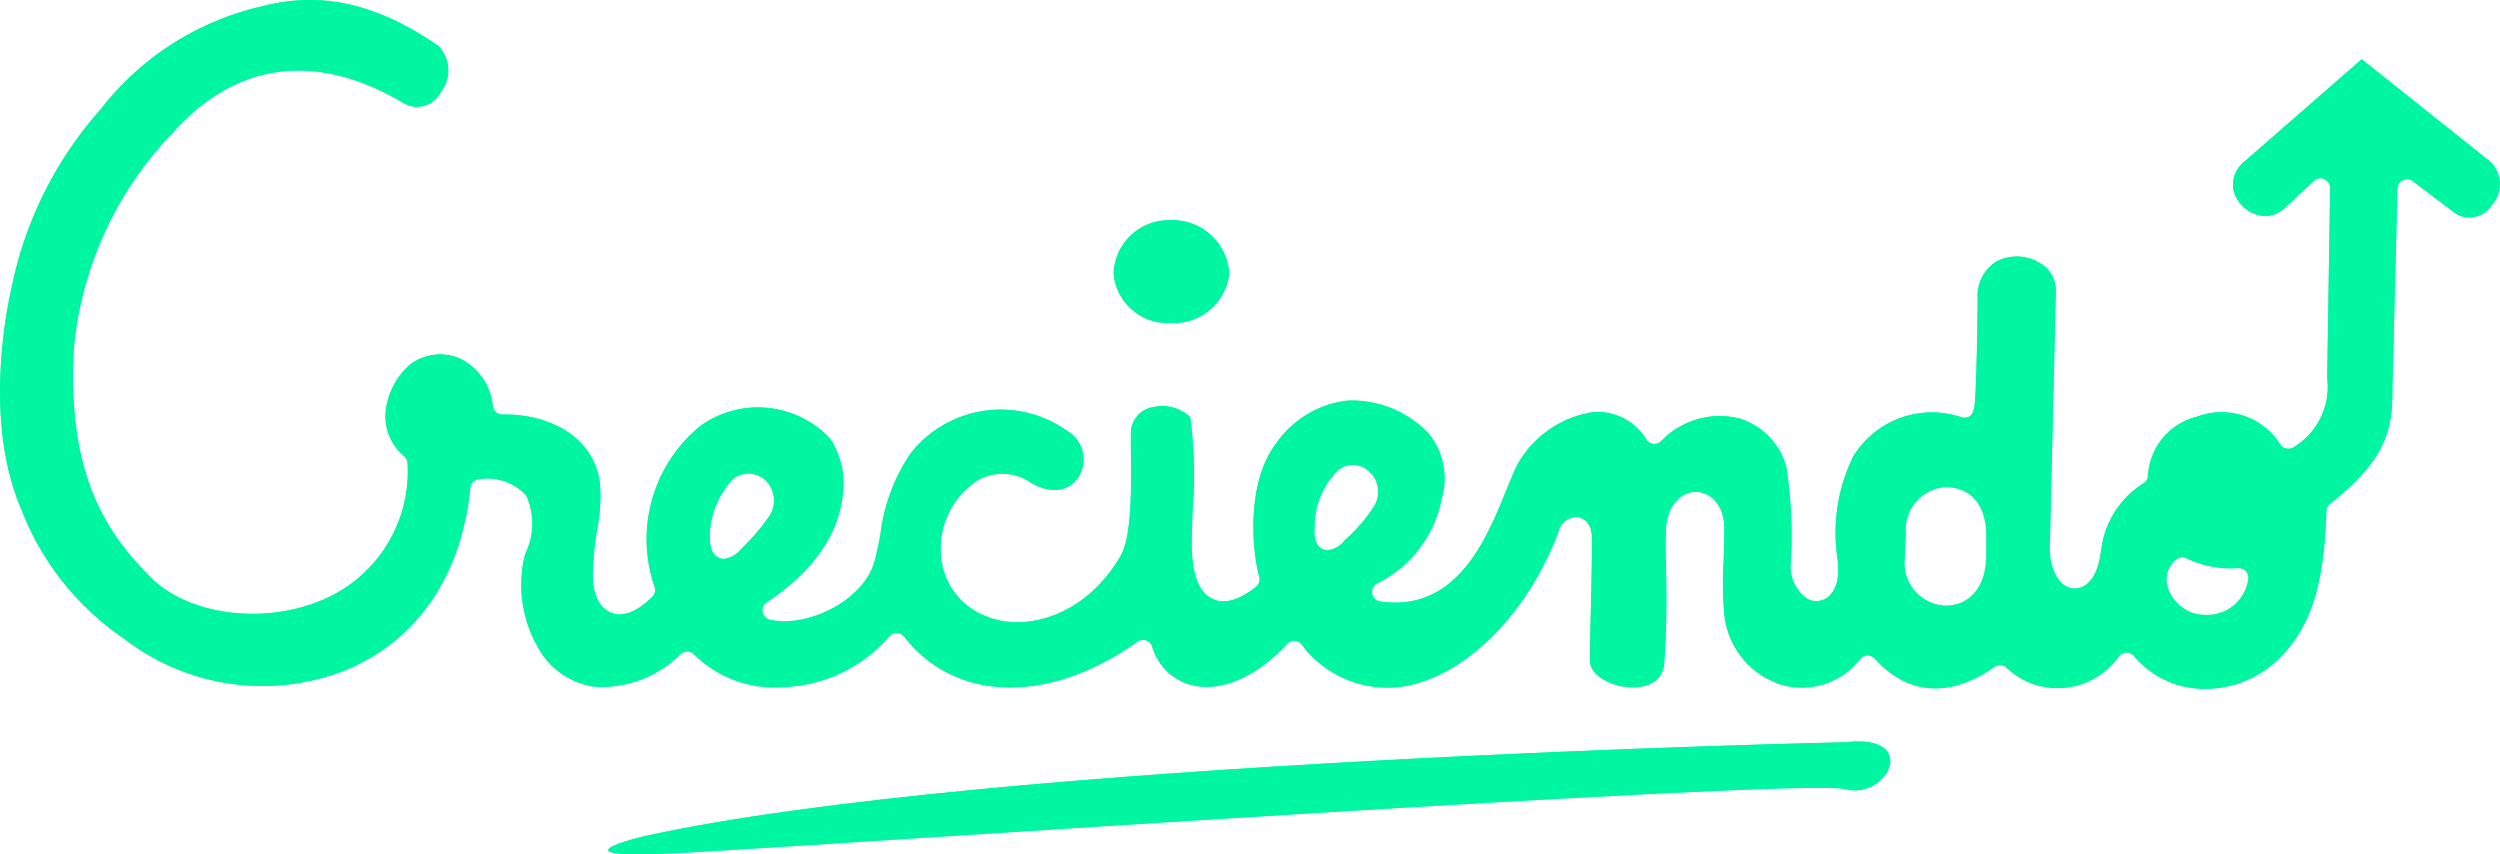 <svg id="Grupo_2080" data-name="Grupo 2080" xmlns="http://www.w3.org/2000/svg" xmlns:xlink="http://www.w3.org/1999/xlink" width="110.331" height="37.702" viewBox="0 0 110.331 37.702">
  <defs>
    <clipPath id="clip-path">
      <rect id="Rectángulo_487" data-name="Rectángulo 487" width="110.331" height="37.702" fill="#00f6a1"/>
    </clipPath>
  </defs>
  <g id="Grupo_2079" data-name="Grupo 2079" clip-path="url(#clip-path)">
    <g id="Grupo_2078" data-name="Grupo 2078" transform="translate(0 0)">
      <g id="Grupo_2077" data-name="Grupo 2077" clip-path="url(#clip-path)">
        <path id="Trazado_2257" data-name="Trazado 2257" d="M109.878,7.114l-5.65-4.5L99.081,7.105a1.321,1.321,0,0,0-.515,1.281,1.52,1.52,0,0,0,1.016,1.082,1.23,1.23,0,0,0,1.249-.287l1.287-1.2a.425.425,0,0,1,.715.316l-.127,8.381a3.124,3.124,0,0,1-1.517,3.08.425.425,0,0,1-.552-.144,3.068,3.068,0,0,0-3.677-1.225A2.833,2.833,0,0,0,94.8,20.94a.425.425,0,0,1-.183.378,4.023,4.023,0,0,0-1.883,2.929c-.2,1.688-1,1.744-1.234,1.722-.679-.065-1.112-.935-1.031-2.068l.26-11.067A1.394,1.394,0,0,0,90,11.595a1.949,1.949,0,0,0-1.9-.052,1.8,1.8,0,0,0-.82,1.686c0,.016-.012,1.214-.039,2.4-.016.7-.034,1.253-.054,1.653-.038.766-.057,1.15-.505,1.15a.423.423,0,0,1-.121-.018,4.065,4.065,0,0,0-4.772,1.727,7.656,7.656,0,0,0-.706,4.444l0,.021c.173,1.142-.206,1.6-.448,1.77a.827.827,0,0,1-.884.045,1.741,1.741,0,0,1-.716-1.638,20.032,20.032,0,0,0-.2-4.179,3.1,3.1,0,0,0-2.067-2.134A3.575,3.575,0,0,0,73.3,19.481a.425.425,0,0,1-.634-.072,2.529,2.529,0,0,0-2.316-1.226,4.607,4.607,0,0,0-3.414,2.38c-.145.3-.3.686-.469,1.1-.869,2.136-2.183,5.364-5.556,4.882a.425.425,0,0,1-.107-.811,5.3,5.3,0,0,0,2.833-3.779,3.125,3.125,0,0,0-.6-2.837A4.692,4.692,0,0,0,59.5,17.678a4.437,4.437,0,0,0-3.227,1.959c-1.269,1.715-1.017,4.66-.7,5.817a.425.425,0,0,1-.145.447c-.757.6-1.406.777-1.928.525-.611-.3-.909-1.111-.909-2.493.008-.433.023-.893.037-1.363a19.715,19.715,0,0,0-.1-4.162,1.8,1.8,0,0,0-1.6-.448,1.165,1.165,0,0,0-1.014,1.265c-.01.182-.007.508,0,.885.02,1.827,0,3.677-.49,4.476-1.6,2.689-4.281,3.335-5.989,2.576A3.1,3.1,0,0,1,41.52,24.44a3.593,3.593,0,0,1,1.563-3.2,2.176,2.176,0,0,1,2.339.015c1.078.675,1.845.313,2.176-.2A1.46,1.46,0,0,0,47.072,19a5.053,5.053,0,0,0-6.878,1,8.068,8.068,0,0,0-1.343,3.624c-.081.405-.157.788-.245,1.107-.459,1.786-3,2.993-4.631,2.62a.425.425,0,0,1-.14-.768c2.512-1.666,3.206-3.454,3.345-4.66a3.638,3.638,0,0,0-.538-2.558,4.364,4.364,0,0,0-5.744-.56,6.447,6.447,0,0,0-2,7.117.424.424,0,0,1-.109.414c-.863.861-1.48.853-1.846.693-.521-.226-.8-.86-.773-1.737a12.53,12.53,0,0,1,.182-1.916,7.507,7.507,0,0,0,.119-2.1c-.308-2.109-2.377-3.02-4.294-2.982a.426.426,0,0,1-.427-.357A2.615,2.615,0,0,0,20.253,15.8a2.213,2.213,0,0,0-2.134.272,3.17,3.17,0,0,0-1.105,2.173,2.275,2.275,0,0,0,.831,1.893.427.427,0,0,1,.142.32,6.147,6.147,0,0,1-3.9,6.076c-2.565,1.041-5.83.578-7.434-1.054-1.958-1.953-3.725-4.542-3.387-10.2A15.843,15.843,0,0,1,7.575,5.906c3.578-4.015,7.523-2.966,10.2-1.379a1.168,1.168,0,0,0,1.68-.465,1.553,1.553,0,0,0-.112-2.038C16.64.154,14.169-.4,11.57.278A12.542,12.542,0,0,0,4.433,4.835a16.885,16.885,0,0,0-3.9,7.759c-.314,1.371-1.208,6.129.409,9.885a12.2,12.2,0,0,0,4.545,5.714,9.983,9.983,0,0,0,9.891,1.332c3.092-1.341,5-4.181,5.378-8a.425.425,0,0,1,.423-.383,2.34,2.34,0,0,1,2.037.714,2.964,2.964,0,0,1-.041,2.593,5.556,5.556,0,0,0,.757,4.432A3.36,3.36,0,0,0,26.3,30.311a4.972,4.972,0,0,0,3.752-1.456.424.424,0,0,1,.585.025A5.03,5.03,0,0,0,34.6,30.32,6.488,6.488,0,0,0,39.236,28.1a.426.426,0,0,1,.335-.163h0a.424.424,0,0,1,.335.164c2.257,2.9,6.393,2.988,10.293.217a.425.425,0,0,1,.65.214,2.44,2.44,0,0,0,1.829,1.721c1.276.275,2.816-.41,4.12-1.834a.434.434,0,0,1,.322-.138.425.425,0,0,1,.316.151,4.723,4.723,0,0,0,4.547,1.854c2.716-.47,5.449-3.214,6.8-6.829a.819.819,0,0,1,.856-.633c.145.021.617.15.617.939,0,1.26-.028,2.379-.053,3.367-.019.778-.036,1.449-.036,2.046.015.65.972,1.134,1.822,1.157.413.01,1.379-.07,1.454-1.058.133-1.682.1-3.306.078-4.491a14.309,14.309,0,0,1,.013-1.589c.118-1.064.793-1.518,1.369-1.487s1.194.553,1.194,1.624c0,.518-.016,1.018-.031,1.5a14.831,14.831,0,0,0,.028,2.225,3.625,3.625,0,0,0,2.585,3.177,3.252,3.252,0,0,0,3.409-1.145.425.425,0,0,1,.652-.022c1.445,1.614,3.322,1.743,5.283.364a.425.425,0,0,1,.557.06,3.245,3.245,0,0,0,2.4.871,3.319,3.319,0,0,0,2.536-1.4.425.425,0,0,1,.337-.167h0a.426.426,0,0,1,.338.168,4.019,4.019,0,0,0,3.046,1.435,4.65,4.65,0,0,0,3.685-1.708c1.141-1.308,1.663-3.143,1.746-6.138a.425.425,0,0,1,.166-.326c2.712-2.08,2.731-3.631,2.749-5,0-.133,0-.262.007-.39l.215-8.508a.425.425,0,0,1,.68-.329l1.763,1.33a1.151,1.151,0,0,0,1.707-.261,1.364,1.364,0,0,0-.083-1.952M31.953,24.666a.555.555,0,0,1-.207-.04c-.422-.168-.422-.725-.422-.992V23.61a3.732,3.732,0,0,1,1.05-2.492L32.4,21.1a1.092,1.092,0,0,1,1.378.092,1.244,1.244,0,0,1,.145,1.626,9.283,9.283,0,0,1-1.213,1.406,1.17,1.17,0,0,1-.753.442m27.47-.9-.088.085a1.126,1.126,0,0,1-.733.434.55.55,0,0,1-.221-.047c-.421-.183-.387-.746-.368-1a3.466,3.466,0,0,1,1.053-2.5,1.047,1.047,0,0,1,1.34.053,1.213,1.213,0,0,1,.2,1.6,7.132,7.132,0,0,1-1.185,1.38m28.238.726c0,1.357-.705,2.233-1.8,2.233h-.042a1.882,1.882,0,0,1-1.76-2.1c0-.007,0-.013,0-.019l.045-1.03a1.9,1.9,0,0,1,1.715-2.085h.042c1.126,0,1.8.8,1.8,2.146Zm11.557,1.078a1.824,1.824,0,0,1-1.886,1.561,2.312,2.312,0,0,1-.315-.021,1.748,1.748,0,0,1-1.351-1.186,1.156,1.156,0,0,1,.356-1.231.425.425,0,0,1,.46-.065,4.444,4.444,0,0,0,2.3.435.425.425,0,0,1,.435.508" transform="translate(0 0)" fill="#00f6a1" fill-rule="evenodd"/>
        <path id="Trazado_2258" data-name="Trazado 2258" d="M105.314,23.189a2.437,2.437,0,0,1,2.513-2.364,2.5,2.5,0,0,1,2.59,2.364,2.459,2.459,0,0,1-2.59,2.169,2.39,2.39,0,0,1-2.513-2.169" transform="translate(-56.168 -11.107)" fill="#00f6a1" fill-rule="evenodd"/>
        <path id="Trazado_2259" data-name="Trazado 2259" d="M112.135,70.155s-37.964.8-53.061,4.156c0,0-4.454,1.053,1.719.726s49.382-3.313,51.3-2.815,3.327-2.456.043-2.066" transform="translate(-30.678 -37.398)" fill="#00f6a1" fill-rule="evenodd"/>
        <g id="Grupo_2076" data-name="Grupo 2076" transform="translate(0 0)" opacity="0.8">
          <g id="Grupo_2075" data-name="Grupo 2075">
            <g id="Grupo_2074" data-name="Grupo 2074" clip-path="url(#clip-path)">
              <path id="Trazado_2260" data-name="Trazado 2260" d="M109.878,7.114l-5.65-4.5L99.081,7.105a1.321,1.321,0,0,0-.515,1.281,1.52,1.52,0,0,0,1.016,1.082,1.23,1.23,0,0,0,1.249-.287l1.287-1.2a.425.425,0,0,1,.715.316l-.127,8.381a3.124,3.124,0,0,1-1.517,3.08.425.425,0,0,1-.552-.144,3.068,3.068,0,0,0-3.677-1.225A2.833,2.833,0,0,0,94.8,20.94a.425.425,0,0,1-.183.378,4.023,4.023,0,0,0-1.883,2.929c-.2,1.688-1,1.744-1.234,1.722-.679-.065-1.112-.935-1.031-2.068l.26-11.067A1.394,1.394,0,0,0,90,11.595a1.949,1.949,0,0,0-1.9-.052,1.8,1.8,0,0,0-.82,1.686c0,.016-.012,1.214-.039,2.4-.016.7-.034,1.253-.054,1.653-.038.766-.057,1.15-.505,1.15a.423.423,0,0,1-.121-.018,4.065,4.065,0,0,0-4.772,1.727,7.656,7.656,0,0,0-.706,4.444l0,.021c.173,1.142-.206,1.6-.448,1.77a.827.827,0,0,1-.884.045,1.741,1.741,0,0,1-.716-1.638,20.032,20.032,0,0,0-.2-4.179,3.1,3.1,0,0,0-2.067-2.134A3.575,3.575,0,0,0,73.3,19.481a.425.425,0,0,1-.634-.072,2.529,2.529,0,0,0-2.316-1.226,4.607,4.607,0,0,0-3.414,2.38c-.145.3-.3.686-.469,1.1-.869,2.136-2.183,5.364-5.556,4.882a.425.425,0,0,1-.107-.811,5.3,5.3,0,0,0,2.833-3.779,3.125,3.125,0,0,0-.6-2.837A4.692,4.692,0,0,0,59.5,17.678a4.437,4.437,0,0,0-3.227,1.959c-1.269,1.715-1.017,4.66-.7,5.817a.425.425,0,0,1-.145.447c-.757.6-1.406.777-1.928.525-.611-.3-.909-1.111-.909-2.493.008-.433.023-.893.037-1.363a19.715,19.715,0,0,0-.1-4.162,1.8,1.8,0,0,0-1.6-.448,1.165,1.165,0,0,0-1.014,1.265c-.01.182-.007.508,0,.885.02,1.827,0,3.677-.49,4.476-1.6,2.689-4.281,3.335-5.989,2.576A3.1,3.1,0,0,1,41.52,24.44a3.593,3.593,0,0,1,1.563-3.2,2.176,2.176,0,0,1,2.339.015c1.078.675,1.845.313,2.176-.2A1.46,1.46,0,0,0,47.072,19a5.053,5.053,0,0,0-6.878,1,8.068,8.068,0,0,0-1.343,3.624c-.081.405-.157.788-.245,1.107-.459,1.786-3,2.993-4.631,2.62a.425.425,0,0,1-.14-.768c2.512-1.666,3.206-3.454,3.345-4.66a3.638,3.638,0,0,0-.538-2.558,4.364,4.364,0,0,0-5.744-.56,6.447,6.447,0,0,0-2,7.117.424.424,0,0,1-.109.414c-.863.861-1.48.853-1.846.693-.521-.226-.8-.86-.773-1.737a12.53,12.53,0,0,1,.182-1.916,7.507,7.507,0,0,0,.119-2.1c-.308-2.109-2.377-3.02-4.294-2.982a.426.426,0,0,1-.427-.357A2.615,2.615,0,0,0,20.253,15.8a2.213,2.213,0,0,0-2.134.272,3.17,3.17,0,0,0-1.105,2.173,2.275,2.275,0,0,0,.831,1.893.427.427,0,0,1,.142.32,6.147,6.147,0,0,1-3.9,6.076c-2.565,1.041-5.83.578-7.434-1.054-1.958-1.953-3.725-4.542-3.387-10.2A15.843,15.843,0,0,1,7.575,5.906c3.578-4.015,7.523-2.966,10.2-1.379a1.168,1.168,0,0,0,1.68-.465,1.553,1.553,0,0,0-.112-2.038C16.64.154,14.169-.4,11.57.278A12.542,12.542,0,0,0,4.433,4.835a16.885,16.885,0,0,0-3.9,7.759c-.314,1.371-1.208,6.129.409,9.885a12.2,12.2,0,0,0,4.545,5.714,9.983,9.983,0,0,0,9.891,1.332c3.092-1.341,5-4.181,5.378-8a.425.425,0,0,1,.423-.383,2.34,2.34,0,0,1,2.037.714,2.964,2.964,0,0,1-.041,2.593,5.556,5.556,0,0,0,.757,4.432A3.36,3.36,0,0,0,26.3,30.311a4.972,4.972,0,0,0,3.752-1.456.424.424,0,0,1,.585.025A5.03,5.03,0,0,0,34.6,30.32,6.488,6.488,0,0,0,39.236,28.1a.426.426,0,0,1,.335-.163h0a.424.424,0,0,1,.335.164c2.257,2.9,6.393,2.988,10.293.217a.425.425,0,0,1,.65.214,2.44,2.44,0,0,0,1.829,1.721c1.276.275,2.816-.41,4.12-1.834a.434.434,0,0,1,.322-.138.425.425,0,0,1,.316.151,4.723,4.723,0,0,0,4.547,1.854c2.716-.47,5.449-3.214,6.8-6.829a.819.819,0,0,1,.856-.633c.145.021.617.15.617.939,0,1.26-.028,2.379-.053,3.367-.019.778-.036,1.449-.036,2.046.015.65.972,1.134,1.822,1.157.413.01,1.379-.07,1.454-1.058.133-1.682.1-3.306.078-4.491a14.309,14.309,0,0,1,.013-1.589c.118-1.064.793-1.518,1.369-1.487s1.194.553,1.194,1.624c0,.518-.016,1.018-.031,1.5a14.831,14.831,0,0,0,.028,2.225,3.625,3.625,0,0,0,2.585,3.177,3.252,3.252,0,0,0,3.409-1.145.425.425,0,0,1,.652-.022c1.445,1.614,3.322,1.743,5.283.364a.425.425,0,0,1,.557.06,3.245,3.245,0,0,0,2.4.871,3.319,3.319,0,0,0,2.536-1.4.425.425,0,0,1,.337-.167h0a.426.426,0,0,1,.338.168,4.019,4.019,0,0,0,3.046,1.435,4.65,4.65,0,0,0,3.685-1.708c1.141-1.308,1.663-3.143,1.746-6.138a.425.425,0,0,1,.166-.326c2.712-2.08,2.731-3.631,2.749-5,0-.133,0-.262.007-.39l.215-8.508a.425.425,0,0,1,.68-.329l1.763,1.33a1.151,1.151,0,0,0,1.707-.261,1.364,1.364,0,0,0-.083-1.952M31.953,24.666a.555.555,0,0,1-.207-.04c-.422-.168-.422-.725-.422-.992V23.61a3.732,3.732,0,0,1,1.05-2.492L32.4,21.1a1.092,1.092,0,0,1,1.378.092,1.244,1.244,0,0,1,.145,1.626,9.283,9.283,0,0,1-1.213,1.406,1.17,1.17,0,0,1-.753.442m27.47-.9-.088.085a1.126,1.126,0,0,1-.733.434.55.55,0,0,1-.221-.047c-.421-.183-.387-.746-.368-1a3.466,3.466,0,0,1,1.053-2.5,1.047,1.047,0,0,1,1.34.053,1.213,1.213,0,0,1,.2,1.6,7.132,7.132,0,0,1-1.185,1.38m28.238.726c0,1.357-.705,2.233-1.8,2.233h-.042a1.882,1.882,0,0,1-1.76-2.1c0-.007,0-.013,0-.019l.045-1.03a1.9,1.9,0,0,1,1.715-2.085h.042c1.126,0,1.8.8,1.8,2.146Zm11.557,1.078a1.824,1.824,0,0,1-1.886,1.561,2.312,2.312,0,0,1-.315-.021,1.748,1.748,0,0,1-1.351-1.186,1.156,1.156,0,0,1,.356-1.231.425.425,0,0,1,.46-.065,4.444,4.444,0,0,0,2.3.435.425.425,0,0,1,.435.508" transform="translate(0 0)" fill="#00f6a1" fill-rule="evenodd"/>
              <path id="Trazado_2261" data-name="Trazado 2261" d="M105.314,23.189a2.437,2.437,0,0,1,2.513-2.364,2.5,2.5,0,0,1,2.59,2.364,2.459,2.459,0,0,1-2.59,2.169,2.39,2.39,0,0,1-2.513-2.169" transform="translate(-56.168 -11.107)" fill="#00f6a1" fill-rule="evenodd"/>
              <path id="Trazado_2262" data-name="Trazado 2262" d="M112.135,70.155s-37.964.8-53.061,4.156c0,0-4.454,1.053,1.719.726s49.382-3.313,51.3-2.815,3.327-2.456.043-2.066" transform="translate(-30.678 -37.398)" fill="#00f6a1" fill-rule="evenodd"/>
            </g>
          </g>
        </g>
      </g>
    </g>
  </g>
</svg>
